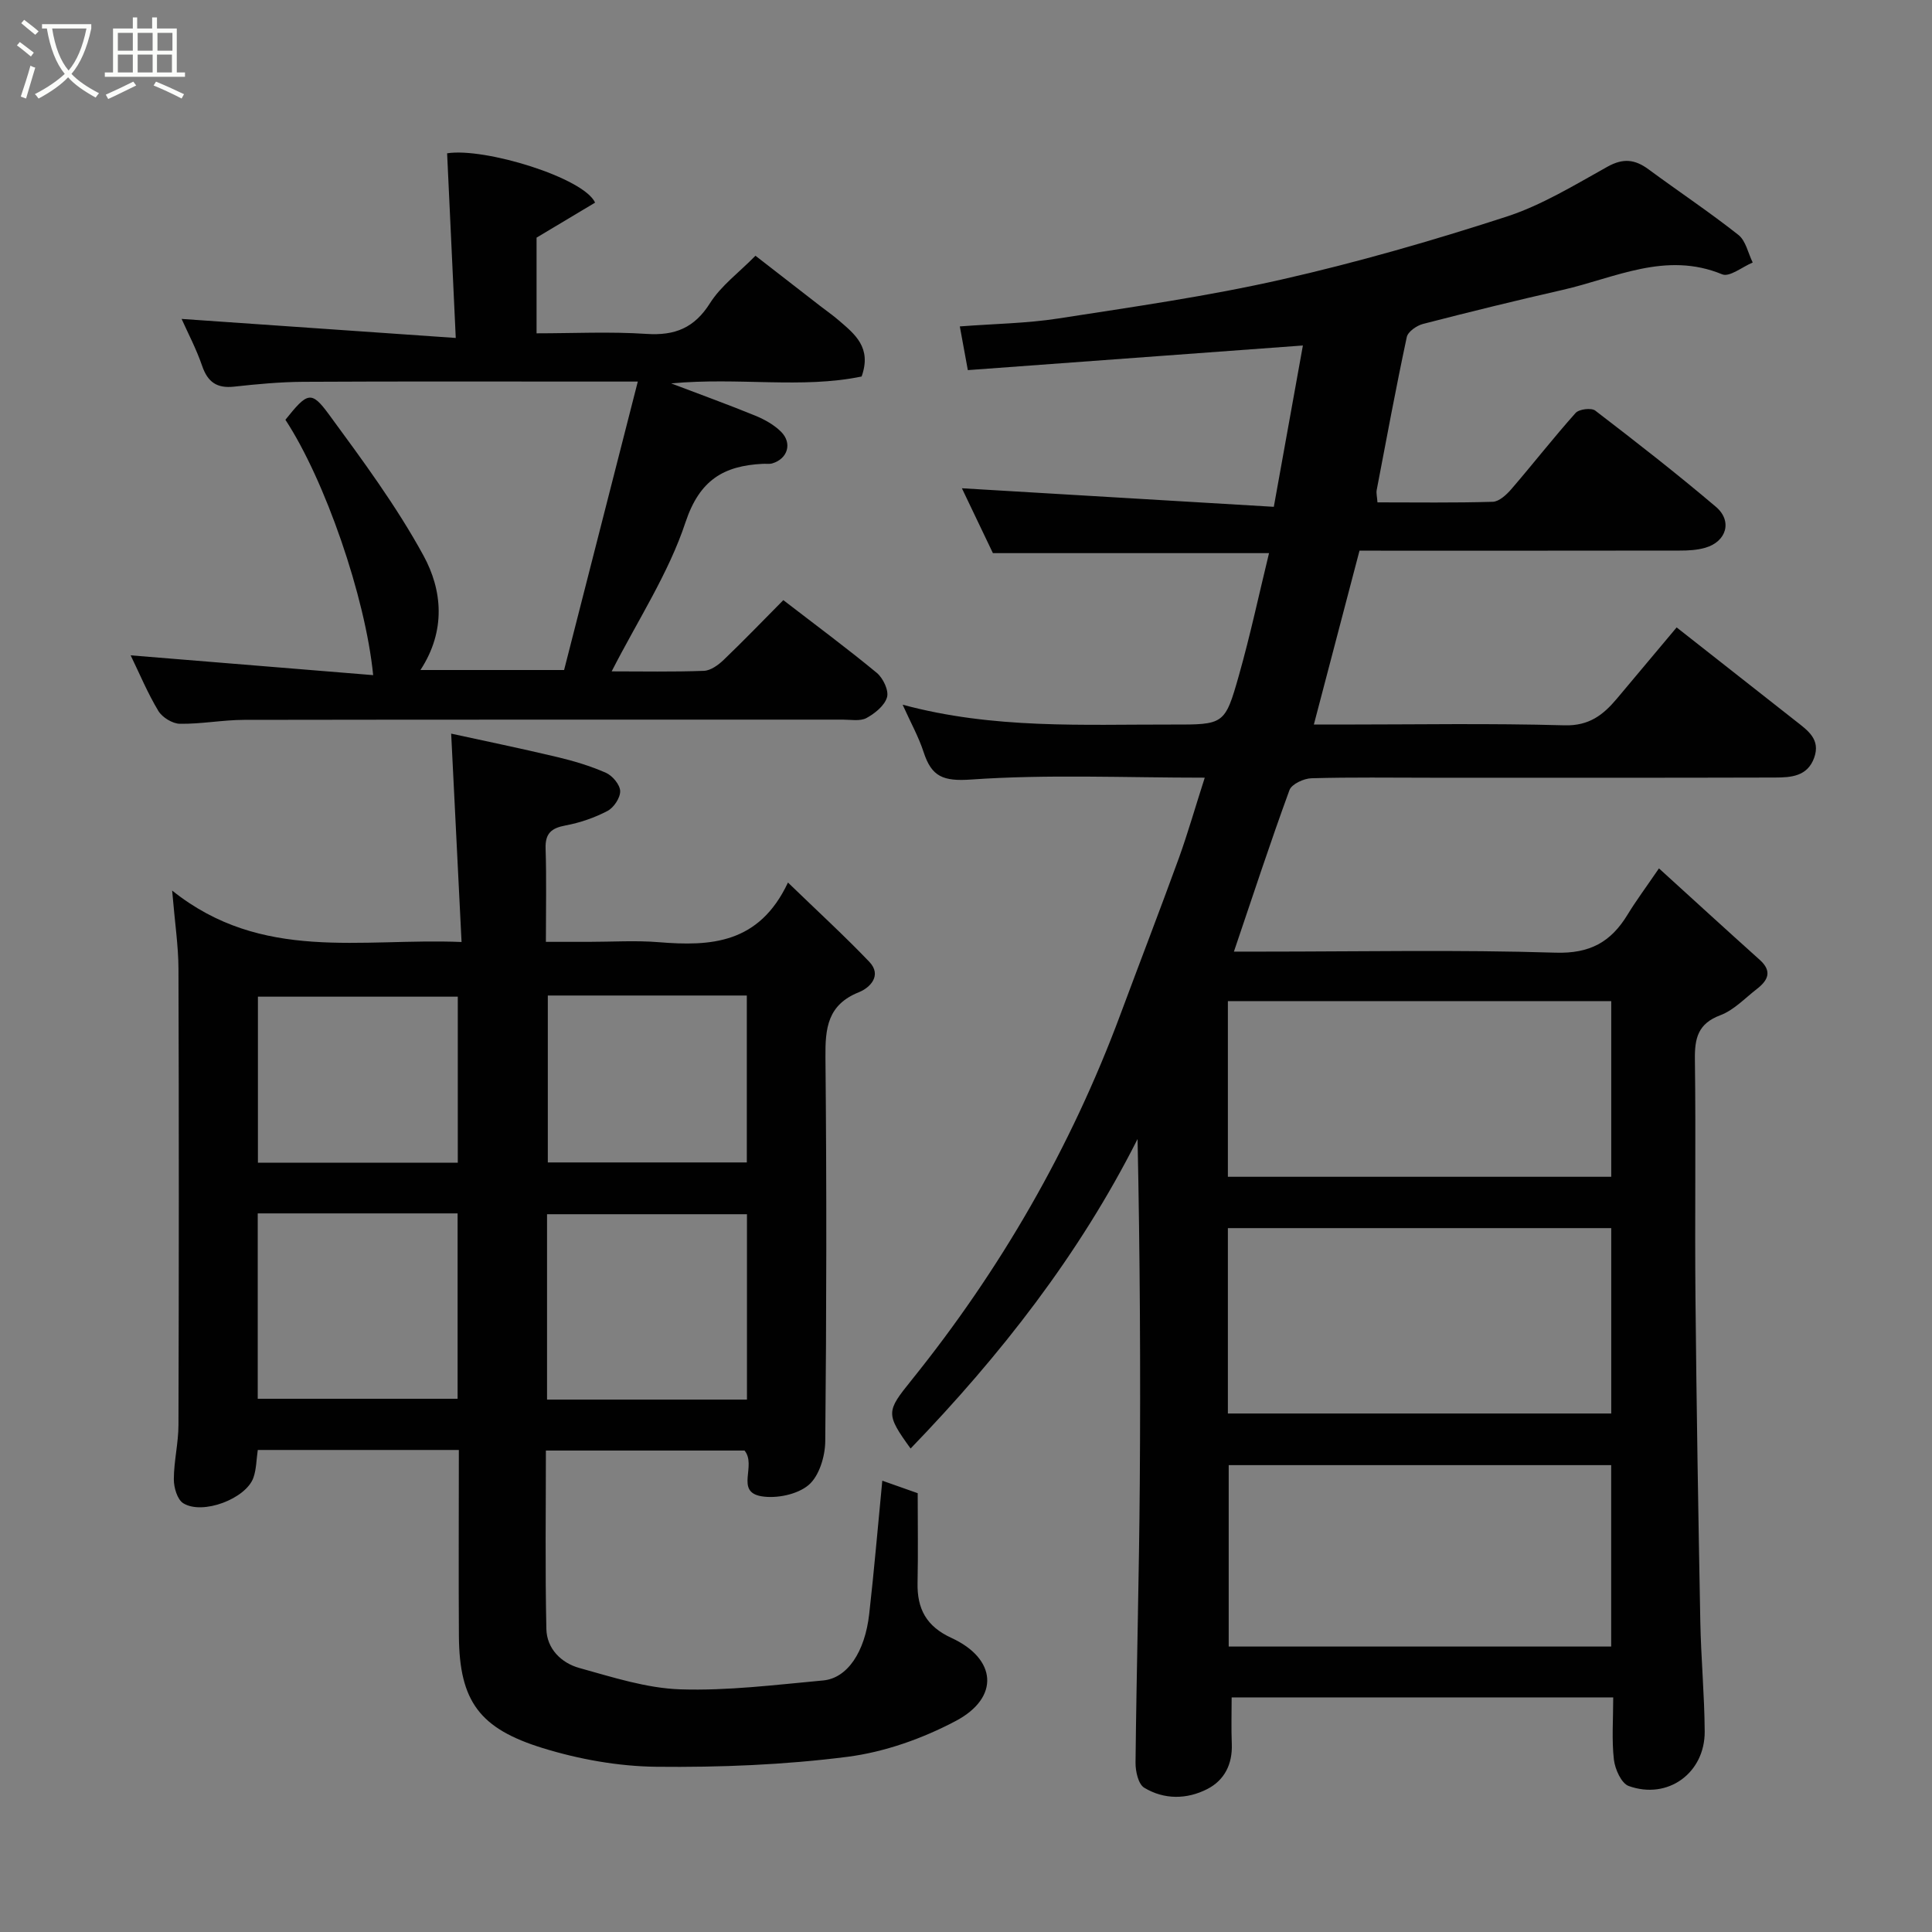 <svg enable-background="new 0 0 400 400" viewBox="0 0 400 400" xmlns="http://www.w3.org/2000/svg"><rect x="0" y="0" width="400" height="400" fill="#808080" stroke="none"/><path d="m6.4 11.7c-1-.8-1.9-1.6-2.9-2.3l.6-.7c.9.7 1.9 1.4 2.9 2.2zm-2.1 8.3c.7-2.1 1.4-4.2 2-6.4.2.1.6.3 1 .4-.7 2.3-1.3 4.4-1.9 6.4zm3-12.8c-1.1-.9-2.1-1.7-2.9-2.4l.6-.7c1 .8 2 1.5 3 2.4zm1.4-1.3v-.9h10.2v.9c-.9 4.2-2.3 7.3-4.1 9.4 1.3 1.4 3.2 2.7 5.7 4-.2.2-.4.5-.7.9-2.5-1.4-4.4-2.7-5.7-4.2-1.4 1.5-3.5 3-6.1 4.4 0 0 0 0-.1-.1-.3-.4-.5-.7-.7-.8 2.7-1.4 4.7-2.8 6.2-4.2-1.8-2.2-3-5.3-3.7-9.4zm9.2 0h-7.1c.6 3.8 1.7 6.7 3.4 8.7 1.7-2 2.9-4.8 3.7-8.7z" fill="#fbfcfa"/><path d="m31.6 3.6h.9v2.3h4.1v9.1h1.7v.9h-16.6v-.9h1.7v-9.1h4.1v-2.3h.9v2.3h3.1v-2.3zm-4 13.3.6.8c-1.9.9-3.8 1.9-5.8 2.8-.2-.3-.3-.6-.5-.9 2-.9 3.9-1.8 5.7-2.7zm-3.2-10.1v3.7h3.1v-3.7zm0 4.5v3.7h3.1v-3.7zm4.1-4.5v3.7h3.1v-3.7zm0 4.5v3.7h3.1v-3.7zm9.1 9.1c-2.1-1.1-4.1-2-5.8-2.7l.5-.8c2.2.9 4.1 1.8 5.8 2.6zm-1.9-13.6h-3.1v3.7h3.1zm-3.2 4.5v3.7h3.1v-3.7z" fill="#fbfcfa"/><g fill="#010101"><path d="m249.43 161.01c-16.7 0-32.57-.72-48.31.38-5.86.41-8.23-.57-9.89-5.66-1.03-3.17-2.69-6.13-4.35-9.83 18.81 5.08 37.32 4.07 55.75 4.11 10.77.02 10.97.06 13.85-10.1 2.39-8.44 4.22-17.03 6.26-25.39-19.23 0-38.15 0-57.17 0-2.1-4.4-4.33-9.06-6.42-13.43 21.46 1.28 42.88 2.55 64.58 3.84 2.2-12.18 4.18-23.19 6.02-33.4-22.9 1.68-45.9 3.37-69.37 5.1-.64-3.46-1.14-6.23-1.66-9.05 7.21-.55 13.83-.63 20.31-1.63 15.47-2.4 31.01-4.61 46.27-8.07 15.68-3.55 31.2-8.03 46.5-12.99 7.36-2.38 14.19-6.58 21.02-10.38 3.25-1.81 5.68-1.52 8.48.54 6.18 4.56 12.59 8.83 18.61 13.58 1.54 1.21 2.01 3.78 2.97 5.72-2.13.89-4.8 3.07-6.31 2.45-11.7-4.84-22.2.75-33.04 3.22-9.68 2.2-19.32 4.57-28.92 7.05-1.3.34-3.11 1.59-3.35 2.71-2.25 10.52-4.21 21.11-6.23 31.68-.12.63.07 1.32.16 2.55 7.96 0 15.92.12 23.87-.12 1.31-.04 2.83-1.45 3.82-2.59 4.5-5.22 8.74-10.66 13.33-15.8.71-.8 3.26-1.11 4.07-.49 8.45 6.48 16.86 13.03 24.98 19.92 3.47 2.95 2.19 7.2-2.18 8.47-1.7.5-3.56.59-5.35.59-21.99.04-43.98.02-66.26.02-3.11 11.85-6.19 23.57-9.45 36h5.39c15.5 0 31.01-.28 46.5.16 5.08.14 8-2.14 10.83-5.5 4.12-4.91 8.24-9.82 12.39-14.77 8.51 6.69 16.62 13.06 24.72 19.43 2.44 1.92 5.11 3.74 3.76 7.54-1.39 3.9-4.83 4.1-8.1 4.11-23.67.07-47.33.04-71 .04-8.33 0-16.67-.13-25 .11-1.59.05-4.09 1.21-4.54 2.45-3.96 10.82-7.55 21.78-11.5 33.44h6.07c20.17 0 40.35-.41 60.49.22 7.15.23 11.49-2.21 14.93-7.86 1.76-2.89 3.79-5.61 6.51-9.59 7.18 6.53 13.99 12.77 20.86 18.93 2.7 2.42 1.65 4.31-.63 6.07-2.45 1.9-4.73 4.35-7.52 5.4-4.64 1.74-5.33 4.76-5.27 9.16.22 16.5-.04 33 .12 49.5.21 22.27.58 44.54 1 66.81.14 7.61.86 15.2.91 22.81.06 8.62-7.65 14.22-15.74 11.3-1.52-.55-2.83-3.49-3.06-5.46-.47-4.11-.14-8.31-.14-12.88-26.21 0-52.26 0-79 0 0 3.12-.1 6.39.03 9.65.16 4.17-1.52 7.5-5.07 9.32-4.24 2.17-8.95 2.22-13.06-.27-1.23-.74-1.82-3.41-1.8-5.19.2-19.27.74-38.54.88-57.81.17-23.66.04-47.33-.46-71.31-12.11 24.02-28.43 44.85-46.99 64.08-5.22-7.2-5-7.7.14-14.09 18.48-22.94 33.03-48.16 43.31-75.81 4.03-10.83 8.19-21.61 12.14-32.47 1.86-5.19 3.37-10.49 5.31-16.52zm4.79 131.64h79.37c0-13.07 0-25.78 0-38.38-26.66 0-52.9 0-79.37 0zm79.36 48.25c0-12.54 0-25.03 0-37.56-26.55 0-52.91 0-79.19 0v37.56zm-79.36-97.26h79.37c0-12.41 0-24.45 0-36.37-26.66 0-52.91 0-79.37 0z"/><path d="m95 300.2c-14.17 0-27.77 0-41.63 0-.29 1.96-.28 3.96-.9 5.73-1.53 4.36-10.53 7.79-14.53 5.3-1.24-.77-1.96-3.27-1.95-4.97.01-3.75.95-7.49.96-11.24.09-31.49.1-62.98 0-94.47-.02-4.72-.74-9.43-1.31-16.17 18.62 14.89 39.08 9.79 59.92 10.65-.72-14.48-1.42-28.53-2.15-43.14 6.78 1.48 14.36 3.04 21.88 4.83 3.46.82 6.92 1.85 10.16 3.28 1.35.59 2.91 2.46 2.95 3.78.04 1.39-1.32 3.44-2.63 4.12-2.69 1.41-5.69 2.44-8.68 3-2.96.55-4.24 1.66-4.13 4.81.2 6.15.06 12.32.06 19.29h8.88c4.83 0 9.69-.32 14.49.07 10.73.87 20.76.38 26.75-12.35 6.21 6.01 11.69 11.03 16.82 16.39 2.76 2.88.07 5.44-2.12 6.31-6.52 2.61-7 7.45-6.94 13.51.26 26.49.22 52.99-.04 79.48-.03 3.12-1.26 7.2-3.45 9.05-2.32 1.96-6.63 2.85-9.75 2.33-5.53-.93-.95-6.34-3.51-9.47-13.16 0-26.88 0-41.13 0 0 12.4-.17 24.68.1 36.95.09 4.08 3.08 7.03 6.83 8.07 6.87 1.9 13.89 4.19 20.91 4.42 9.83.32 19.72-.94 29.56-1.84 5.01-.46 8.65-5.88 9.54-13.76 1.02-8.99 1.78-18.01 2.71-27.6 2.12.75 4.58 1.62 7.33 2.59 0 6.29.1 12.43-.03 18.56-.11 5.38 1.81 9.01 7.01 11.4 9.38 4.31 10.05 12.34.93 17.18-6.9 3.66-14.75 6.45-22.46 7.44-13.07 1.67-26.36 2.2-39.55 2.06-7.88-.09-15.99-1.54-23.54-3.87-12.98-4.01-17.25-9.6-17.35-23.18-.08-12.67-.01-25.33-.01-38.54zm-41.64-48.98v38.38h41.38c0-12.99 0-25.58 0-38.38-13.86 0-27.44 0-41.38 0zm101.29 38.55c0-13.1 0-25.8 0-38.38-14.06 0-27.77 0-41.39 0v38.38zm-59.87-83.42c-14.1 0-27.81 0-41.38 0v34.38h41.38c0-11.51 0-22.77 0-34.38zm18.64-.24v34.56h41.2c0-11.71 0-23.09 0-34.56-13.85 0-27.32 0-41.2 0z"/><path d="m126.64 139c6.19 0 12.65.13 19.09-.11 1.4-.05 2.98-1.2 4.09-2.26 4.2-4.03 8.25-8.23 12.36-12.38 6.56 5.06 13.09 9.89 19.35 15.06 1.3 1.08 2.52 3.63 2.12 5.04-.49 1.73-2.51 3.36-4.26 4.31-1.31.71-3.25.33-4.91.33-41.32.01-82.64-.02-123.95.05-4.43.01-8.87.88-13.29.81-1.53-.02-3.64-1.32-4.45-2.65-2.23-3.71-3.91-7.75-5.74-11.52 17.01 1.39 33.52 2.74 50.21 4.1-1.61-16.27-10.03-40.47-18.17-52.87 4.56-5.7 5.35-6.1 9.01-1.11 6.94 9.46 13.98 18.97 19.58 29.23 3.88 7.11 4.71 15.51-.63 23.69h29.74c4.97-19.45 10.02-39.2 15.26-59.72-4.04 0-6.67 0-9.31 0-19.99 0-39.99-.06-59.98.05-4.77.03-9.55.48-14.29 1-3.55.39-5.46-.92-6.62-4.3-1.21-3.53-2.98-6.87-4.25-9.72 18.46 1.28 37.06 2.57 56.76 3.94-.64-13.63-1.22-25.9-1.79-38.23 7.76-1.23 28.28 5.05 30.64 10.21-3.9 2.33-7.88 4.71-12.12 7.25v19.81c7.61 0 15.22-.38 22.76.12 5.9.39 9.91-1.23 13.16-6.38 2.26-3.58 5.92-6.26 9.4-9.8 4.51 3.5 8.95 6.94 13.39 10.39 1.29 1 2.64 1.93 3.87 3 3.3 2.84 6.86 5.6 4.72 11.61-12.34 2.57-25.45.12-39.43 1.43 6.41 2.44 11.97 4.45 17.44 6.69 1.91.79 3.87 1.88 5.31 3.32 2.38 2.38 1.36 5.61-1.82 6.55-.62.18-1.33.05-1.99.09-8.05.41-13.04 3.32-15.96 12.06-3.51 10.62-9.89 20.31-15.3 30.91z"/></g></svg>